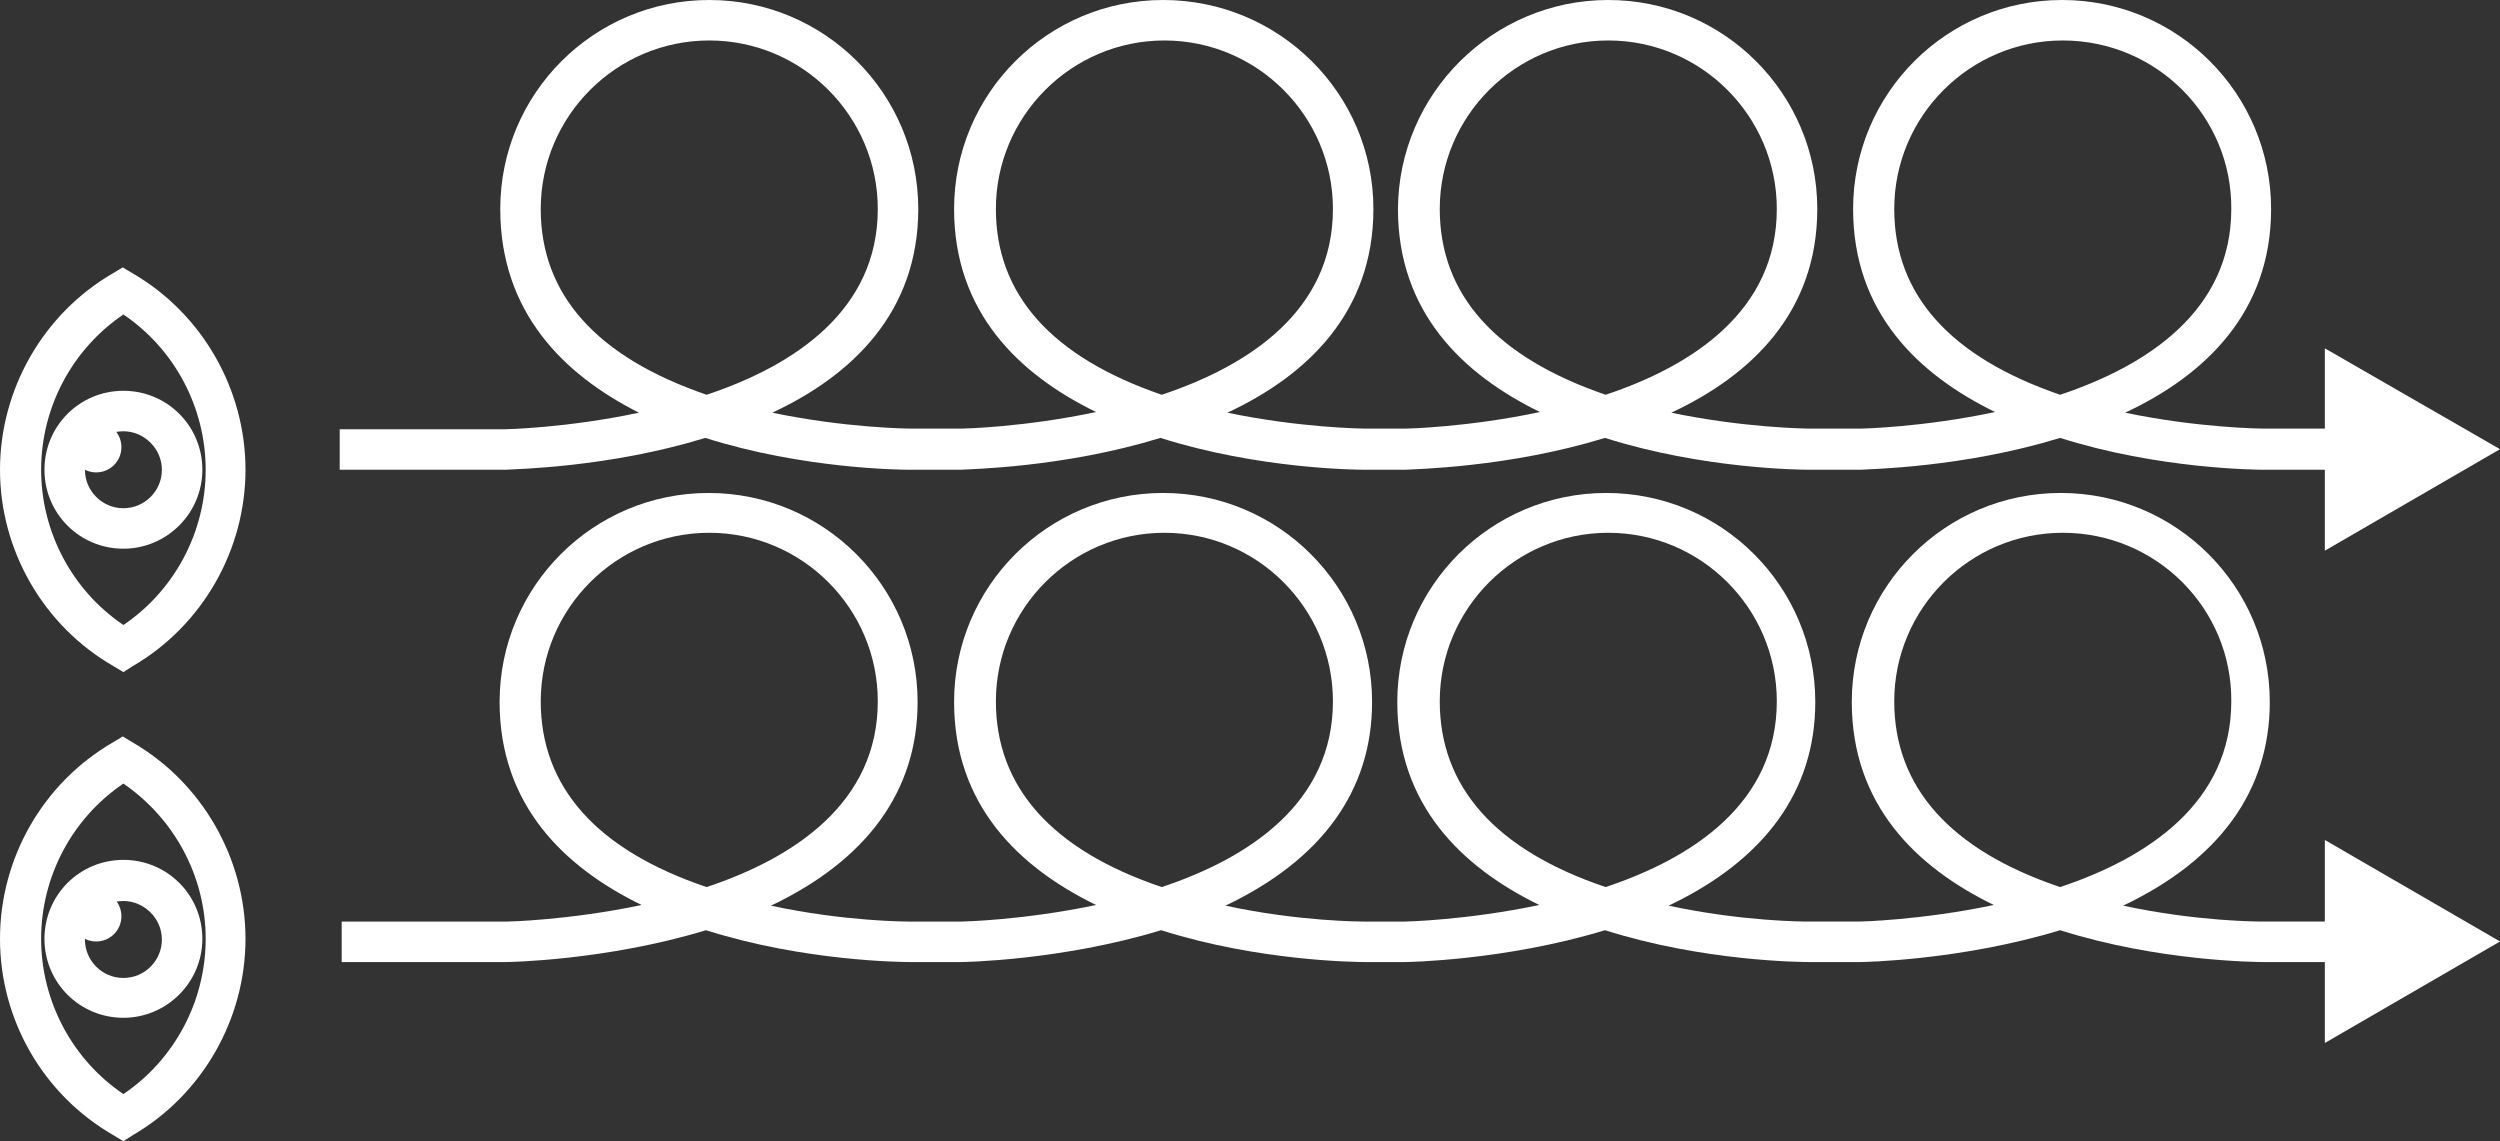 <?xml version="1.0" encoding="utf-8"?>
<!-- Generator: Adobe Illustrator 22.1.0, SVG Export Plug-In . SVG Version: 6.00 Build 0)  -->
<svg version="1.1" id="Layer_1" xmlns="http://www.w3.org/2000/svg" xmlns:xlink="http://www.w3.org/1999/xlink" x="0px" y="0px"
	 viewBox="0 0 376.8 172" style="enable-background:new 0 0 376.8 172;" xml:space="preserve">
<rect x="0" y="0" width="376.8" height="172" fill="#333333" stroke="none"/>
<style type="text/css">
	.st0{fill:#FFFFFF;}
</style>
<g>
	<g>
		<g>
			<path class="st0" d="M18.6,172l-1.5-0.9C6.5,165,0,153.7,0,141.5s6.5-23.5,17-29.6l1.5-0.9l1.5,0.9c10.5,6.1,17,17.5,17,29.6
				s-6.5,23.5-17,29.6L18.6,172z M18.6,118.1c-7.7,5.2-12.4,14-12.4,23.4s4.7,18.2,12.4,23.4c7.7-5.2,12.4-14,12.4-23.4
				S26.3,123.4,18.6,118.1z"/>
		</g>
		<g>
			<g>
				<path class="st0" d="M18.6,153.4c-6.6,0-11.9-5.3-11.9-11.9s5.3-11.9,11.9-11.9s11.9,5.3,11.9,11.9S25.1,153.4,18.6,153.4z
					 M18.6,135.8c-3.2,0-5.8,2.6-5.8,5.8s2.6,5.8,5.8,5.8s5.8-2.6,5.8-5.8S21.7,135.8,18.6,135.8z"/>
			</g>
			<g>
				<circle class="st0" cx="14.5" cy="138.1" r="3.8"/>
			</g>
		</g>
	</g>
	<g>
		<g>
			<path class="st0" d="M18.6,101.3l-1.5-0.9C6.5,94.3,0,82.9,0,70.8s6.5-23.5,17-29.6l1.5-0.9l1.5,0.9c10.5,6.1,17,17.5,17,29.6
				s-6.5,23.5-17,29.6L18.6,101.3z M18.6,47.4c-7.7,5.2-12.4,14-12.4,23.4s4.7,18.2,12.4,23.4c7.7-5.2,12.4-14,12.4-23.4
				S26.3,52.6,18.6,47.4z"/>
		</g>
		<g>
			<g>
				<path class="st0" d="M18.6,82.7c-6.6,0-11.9-5.3-11.9-11.9S12,58.9,18.6,58.9s11.9,5.3,11.9,11.9S25.1,82.7,18.6,82.7z M18.6,65
					c-3.2,0-5.8,2.6-5.8,5.8s2.6,5.8,5.8,5.8s5.8-2.6,5.8-5.8S21.7,65,18.6,65z"/>
			</g>
			<g>
				<circle class="st0" cx="14.5" cy="67.4" r="3.8"/>
			</g>
		</g>
	</g>
	<g>
		<g>
			<path class="st0" d="M354.8,70.8h-13.5c-1.2,0-16-0.1-30.8-4.8c-14.6,4.5-28.9,4.7-30.1,4.8h-7.7c-1.2,0-16-0.1-30.8-4.8
				c-14.6,4.5-28.9,4.7-30.1,4.8h-6.1c-1.2,0-16-0.1-30.8-4.8c-14.6,4.5-28.9,4.7-30.1,4.8h-7.7c-1.2,0-16-0.1-30.8-4.8
				c-14.6,4.5-28.9,4.7-30.1,4.8h-25v-6.1h24.9c0.2,0,9.4-0.2,20.2-2.5C85,56.5,75.4,47.1,75.4,31.5C75.4,14.1,89.5,0,106.9,0
				c17.4,0,31.5,14.1,31.5,31.5c0,15.6-10,25.1-22,30.7c11,2.3,20.4,2.4,20.9,2.4h7.7c0.2,0,9.4-0.2,20.2-2.5
				c-11.7-5.7-21.4-15.1-21.4-30.6c0-17.4,14.1-31.5,31.5-31.5C192.8,0,207,14.1,207,31.5c0,15.6-10,25.1-22,30.7
				c11,2.3,20.4,2.4,20.9,2.4h6c0.2,0,9.4-0.2,20.2-2.5c-11.7-5.7-21.4-15.1-21.4-30.6C210.8,14.1,225,0,242.4,0
				s31.5,14.1,31.5,31.5c0,15.6-10,25.1-22,30.7c11,2.3,20.4,2.4,20.9,2.4h7.7c0.2,0,9.4-0.2,20.2-2.5
				c-11.7-5.7-21.4-15.1-21.4-30.6c0-17.4,14.1-31.5,31.5-31.5s31.5,14.1,31.5,31.5c0,15.6-10,25.1-22,30.7
				c11,2.3,20.4,2.4,20.9,2.4h13.5V70.8z M242.4,6.1c-14,0-25.4,11.4-25.4,25.4c0,12.9,8.4,22.3,25,28c13.2-4.4,25.8-12.7,25.8-28
				C267.8,17.5,256.4,6.1,242.4,6.1z M175.5,6.1c-14,0-25.4,11.4-25.4,25.4c0,12.9,8.4,22.3,25,28c13.2-4.4,25.8-12.7,25.8-28
				C200.9,17.5,189.5,6.1,175.5,6.1z M106.9,6.1c-14,0-25.4,11.4-25.4,25.4c0,12.9,8.4,22.3,25,28c13.2-4.4,25.8-12.7,25.8-28
				C132.3,17.5,120.9,6.1,106.9,6.1z M310.9,6.1c-14,0-25.4,11.4-25.4,25.4c0,12.9,8.4,22.3,25,28c13.2-4.4,25.8-12.7,25.8-28
				C336.4,17.5,325,6.1,310.9,6.1z"/>
		</g>
		<g>
			<g>
				<polygon class="st0" points="350.4,83 376.8,67.7 350.4,52.5 				"/>
			</g>
		</g>
	</g>
	<g>
		<g>
			<path class="st0" d="M354.8,145h-13.5c-1.2,0-16-0.1-30.8-4.8c-15.1,4.6-29.9,4.8-30.1,4.8h-7.7c-1.2,0-16-0.1-30.8-4.8
				c-15.1,4.6-29.9,4.8-30.1,4.8h-6c-1.2,0-16-0.1-30.8-4.8c-15.1,4.6-29.9,4.8-30.1,4.8h-7.7c-1.2,0-16-0.1-30.8-4.8
				c-15.1,4.6-29.9,4.8-30.1,4.8H51.5v-6.1h24.9c0.2,0,9.4-0.2,20.3-2.5c-11.7-5.7-21.4-15.1-21.4-30.6c0-17.4,14.1-31.5,31.5-31.5
				c17.4,0,31.5,14.1,31.5,31.5c0,13.4-7.6,23.8-22.1,30.7c11.1,2.4,20.5,2.4,21,2.4h7.7c0.2,0,9.4-0.2,20.3-2.5
				c-11.7-5.7-21.4-15.1-21.4-30.6c0-17.4,14.1-31.5,31.5-31.5c17.4,0,31.5,14.1,31.5,31.5c0,13.4-7.6,23.8-22.1,30.7
				c11.1,2.4,20.5,2.4,21,2.4h6c0.2,0,9.4-0.2,20.3-2.5c-11.7-5.7-21.4-15.1-21.4-30.6c0-17.4,14.1-31.5,31.5-31.5
				s31.5,14.1,31.5,31.5c0,13.4-7.6,23.8-22.1,30.7c11.1,2.4,20.5,2.4,21,2.4h7.7c0.2,0,9.4-0.2,20.3-2.5
				c-11.7-5.7-21.4-15.1-21.4-30.6c0-17.4,14.1-31.5,31.5-31.5s31.5,14.1,31.5,31.5c0,13.4-7.6,23.8-22.1,30.7
				c11.1,2.4,20.5,2.4,21,2.4h13.5V145z M175.5,80.3c-14,0-25.4,11.4-25.4,25.4c0,12.9,8.4,22.4,25,28c13.2-4.4,25.8-12.7,25.8-28
				C200.9,91.7,189.5,80.3,175.5,80.3z M242.4,80.3c-14,0-25.4,11.4-25.4,25.4c0,12.9,8.4,22.4,25,28c13.2-4.4,25.8-12.7,25.8-28
				C267.8,91.7,256.4,80.3,242.4,80.3z M106.9,80.3c-14,0-25.4,11.4-25.4,25.4c0,12.9,8.4,22.4,25,28c13.2-4.4,25.8-12.7,25.8-28
				C132.3,91.7,120.9,80.3,106.9,80.3z M310.9,80.3c-14,0-25.4,11.4-25.4,25.4c0,12.9,8.4,22.4,25,28c13.2-4.4,25.8-12.7,25.8-28
				C336.4,91.7,325,80.3,310.9,80.3z"/>
		</g>
		<g>
			<g>
				<polygon class="st0" points="350.4,157.2 376.8,141.9 350.4,126.6 				"/>
			</g>
		</g>
	</g>
</g>
</svg>
